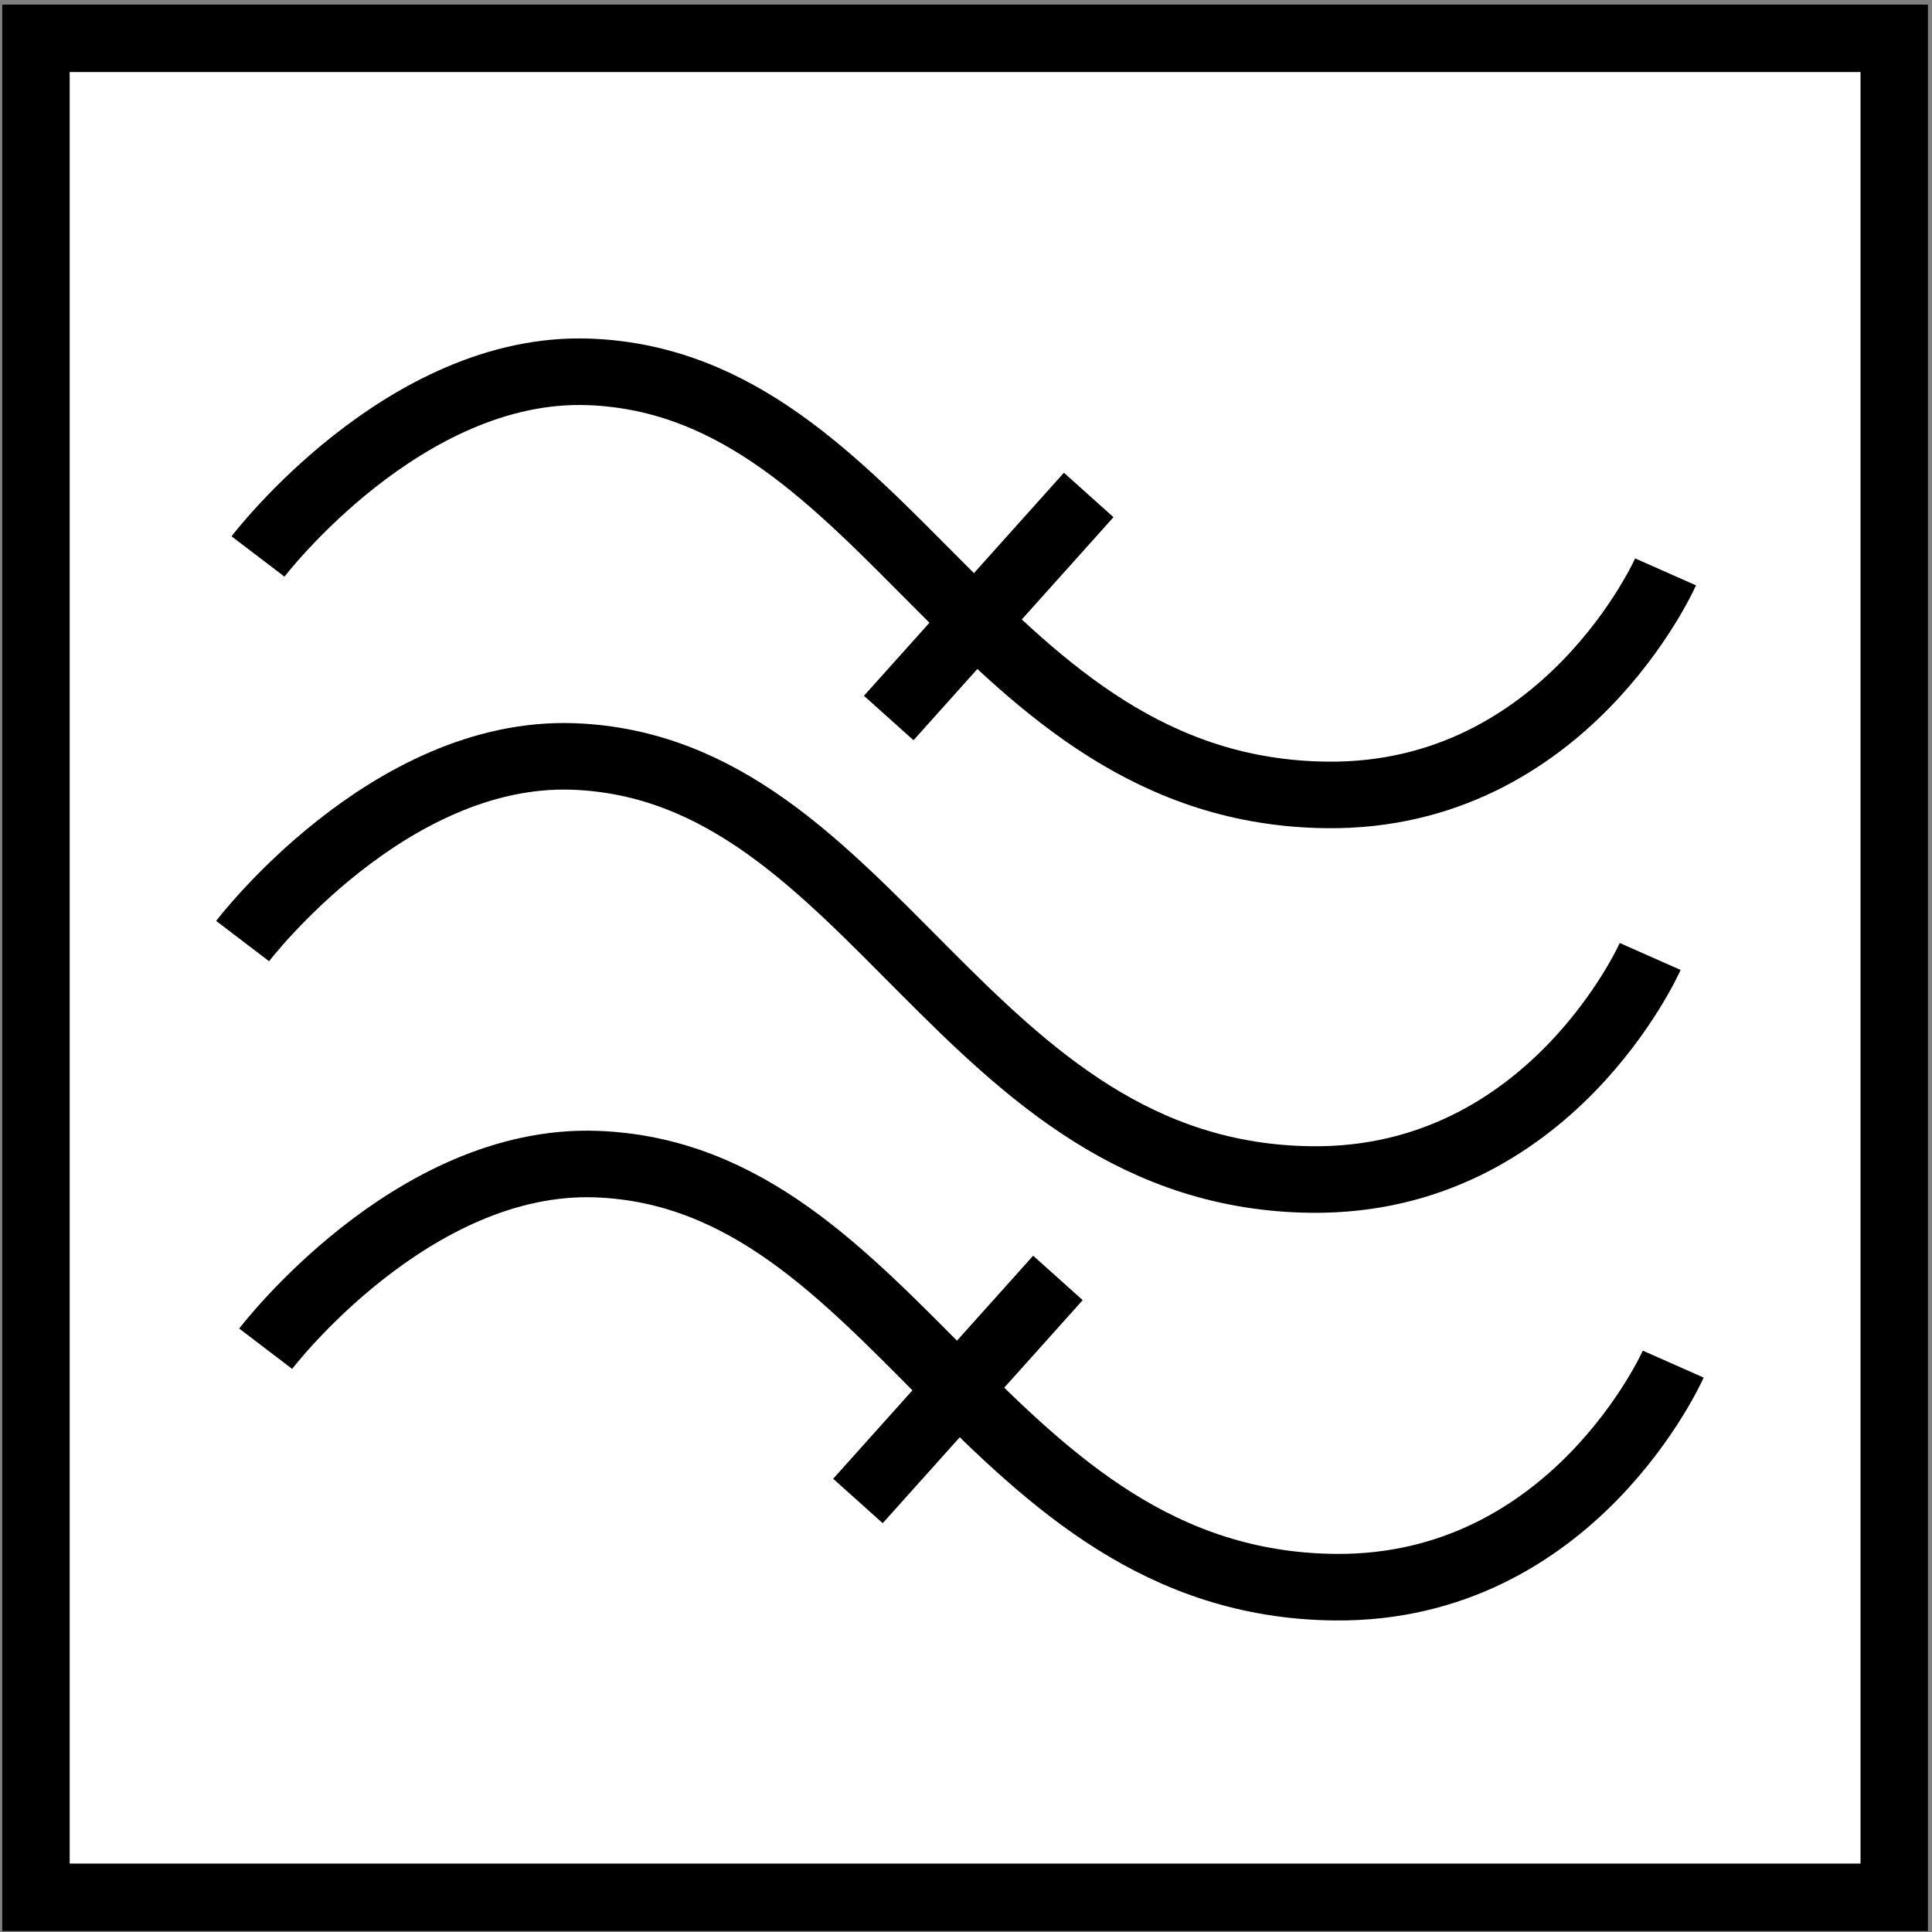 <?xml version="1.0" encoding="UTF-8" standalone="no"?>
<svg
   xmlns:dc="http://purl.org/dc/elements/1.1/"
   xmlns:cc="http://creativecommons.org/ns#"
   xmlns:rdf="http://www.w3.org/1999/02/22-rdf-syntax-ns#"
   xmlns:svg="http://www.w3.org/2000/svg"
   xmlns="http://www.w3.org/2000/svg"
   xmlns:sodipodi="http://sodipodi.sourceforge.net/DTD/sodipodi-0.dtd"
   xmlns:inkscape="http://www.inkscape.org/namespaces/inkscape"
   width="31"
   height="31"
   viewBox="0 0 31 31"
   id="svg2"
   version="1.1"
   inkscape:version="0.91 r13725"
   sodipodi:docname="bandpass.svg">
  <rect x="0" y="0" width="31" height="31" fill="#808080" stroke="none"/>
  <sodipodi:namedview
     pagecolor="#ffffff"
     bordercolor="#666666"
     borderopacity="1"
     objecttolerance="10"
     gridtolerance="10"
     guidetolerance="10"
     inkscape:pageopacity="0"
     inkscape:pageshadow="2"
     inkscape:window-width="767"
     inkscape:window-height="435"
     id="namedview12851"
     showgrid="false"
     inkscape:zoom="7.6129032"
     inkscape:cx="15.5"
     inkscape:cy="15.5"
     inkscape:window-x="0"
     inkscape:window-y="0"
     inkscape:window-maximized="0"
     inkscape:current-layer="svg2" />
  <defs
     id="defs4">
    <symbol
       id="symbol9181">
      <circle
         style="fill:none;fill-rule:evenodd;stroke:#000000;stroke-width:3;stroke-linecap:butt;stroke-linejoin:miter;stroke-miterlimit:4;stroke-dasharray:none;stroke-opacity:1"
         id="path3336"
         cx="204.643"
         cy="322.005"
         r="64.643" />
      <path
         style="fill:none;fill-rule:evenodd;stroke:#000000;stroke-width:3;stroke-linecap:butt;stroke-linejoin:miter;stroke-miterlimit:4;stroke-dasharray:none;stroke-opacity:1"
         d="m 151.204,327.066 c 0,0 16.52,-30.679 28.91,-30.679 17.11,0 35.399,48.379 53.689,48.379 12.98,0 27.14,-25.37 27.14,-25.37"
         id="path4138" />
    </symbol>
    <symbol
       id="Connector">
      <title
         id="title6196">Connector</title>
      <desc
         id="desc6198">Exit to or entry from another part of chart.</desc>
      <circle
         cx="75"
         cy="75"
         r="20"
         style="stroke-width:2"
         id="circle6200" />
    </symbol>
    <symbol
       id="LogicalAnd">
      <title
         id="title6300">Logical And</title>
      <desc
         id="desc6302">Summing junction. Shows when multiple branches converge.</desc>
      <circle
         cx="75"
         cy="75"
         r="20"
         style="stroke-width:2"
         id="circle6304" />
      <path
         d="M 61,61 89,89"
         style="stroke-width:2"
         id="path6306" />
      <path
         d="M 61,89 89,61"
         style="stroke-width:2"
         id="path6308" />
    </symbol>
    <clipPath
       id="clipEmfPath1"
       clipPathUnits="userSpaceOnUse">
      <path
         id="path8206"
         d="m 0,0 51.673,0 0,51.673 L 0,51.673 0,0 0,0 Z" />
    </clipPath>
    <clipPath
       id="clipEmfPath2"
       clipPathUnits="userSpaceOnUse">
      <path
         id="path8209"
         d="m 0,0 0,51.674 51.674,0 L 51.674,0 0,0 Z" />
    </clipPath>
    <pattern
       y="0"
       x="0"
       height="6"
       width="6"
       patternUnits="userSpaceOnUse"
       id="EMFhbasepattern" />
  </defs>
  <rect
     y="0.328"
     x="0.591"
     height="30.081"
     width="30.081"
     id="rect8255"
     style="fill:#ffffff;stroke:none;stroke-width:1;stroke-miterlimit:4;stroke-dasharray:none" />
  <g
     id="layer1"
     transform="translate(-308.893,648.959)">
    <rect
       style="fill:none;stroke:#000000;stroke-width:1.082;stroke-miterlimit:4;stroke-dasharray:none"
       id="rect9969"
       width="29.817"
       height="29.828"
       x="309.47"
       y="-648.344" />
    <path
       style="fill:none;fill-rule:evenodd;stroke:#000000;stroke-width:1.068;stroke-linecap:butt;stroke-linejoin:miter;stroke-miterlimit:4;stroke-dasharray:none;stroke-opacity:1"
       d="m 313.033,-640.03 c 0,0 2.339,-3.07 5.307,-2.962 4.812,0.175 6.263,6.731 11.848,6.788 3.828,0.039 5.43,-3.579 5.43,-3.579"
       id="path9984" />
    <path
       id="path10001"
       d="m 313.156,-627.318 c 0,0 2.339,-3.07 5.307,-2.962 4.812,0.175 6.263,6.731 11.848,6.788 3.828,0.039 5.43,-3.579 5.43,-3.579"
       style="fill:none;fill-rule:evenodd;stroke:#000000;stroke-width:1.068;stroke-linecap:butt;stroke-linejoin:miter;stroke-miterlimit:4;stroke-dasharray:none;stroke-opacity:1" />
    <path
       style="fill:none;fill-rule:evenodd;stroke:#000000;stroke-width:1.068;stroke-linecap:butt;stroke-linejoin:miter;stroke-miterlimit:4;stroke-dasharray:none;stroke-opacity:1"
       d="m 312.786,-633.859 c 0,0 2.339,-3.07 5.307,-2.962 4.812,0.175 6.263,6.731 11.848,6.788 3.828,0.039 5.43,-3.579 5.43,-3.579"
       id="path10003" />
    <path
       style="fill:none;fill-rule:evenodd;stroke:#000000;stroke-width:1.068;stroke-linecap:butt;stroke-linejoin:miter;stroke-miterlimit:4;stroke-dasharray:none;stroke-opacity:1"
       d="m 323.153,-637.438 3.209,-3.579"
       id="path10005" />
    <path
       id="path10007"
       d="m 322.659,-624.875 3.209,-3.579"
       style="fill:none;fill-rule:evenodd;stroke:#000000;stroke-width:1.068;stroke-linecap:butt;stroke-linejoin:miter;stroke-miterlimit:4;stroke-dasharray:none;stroke-opacity:1" />
  </g>
</svg>
